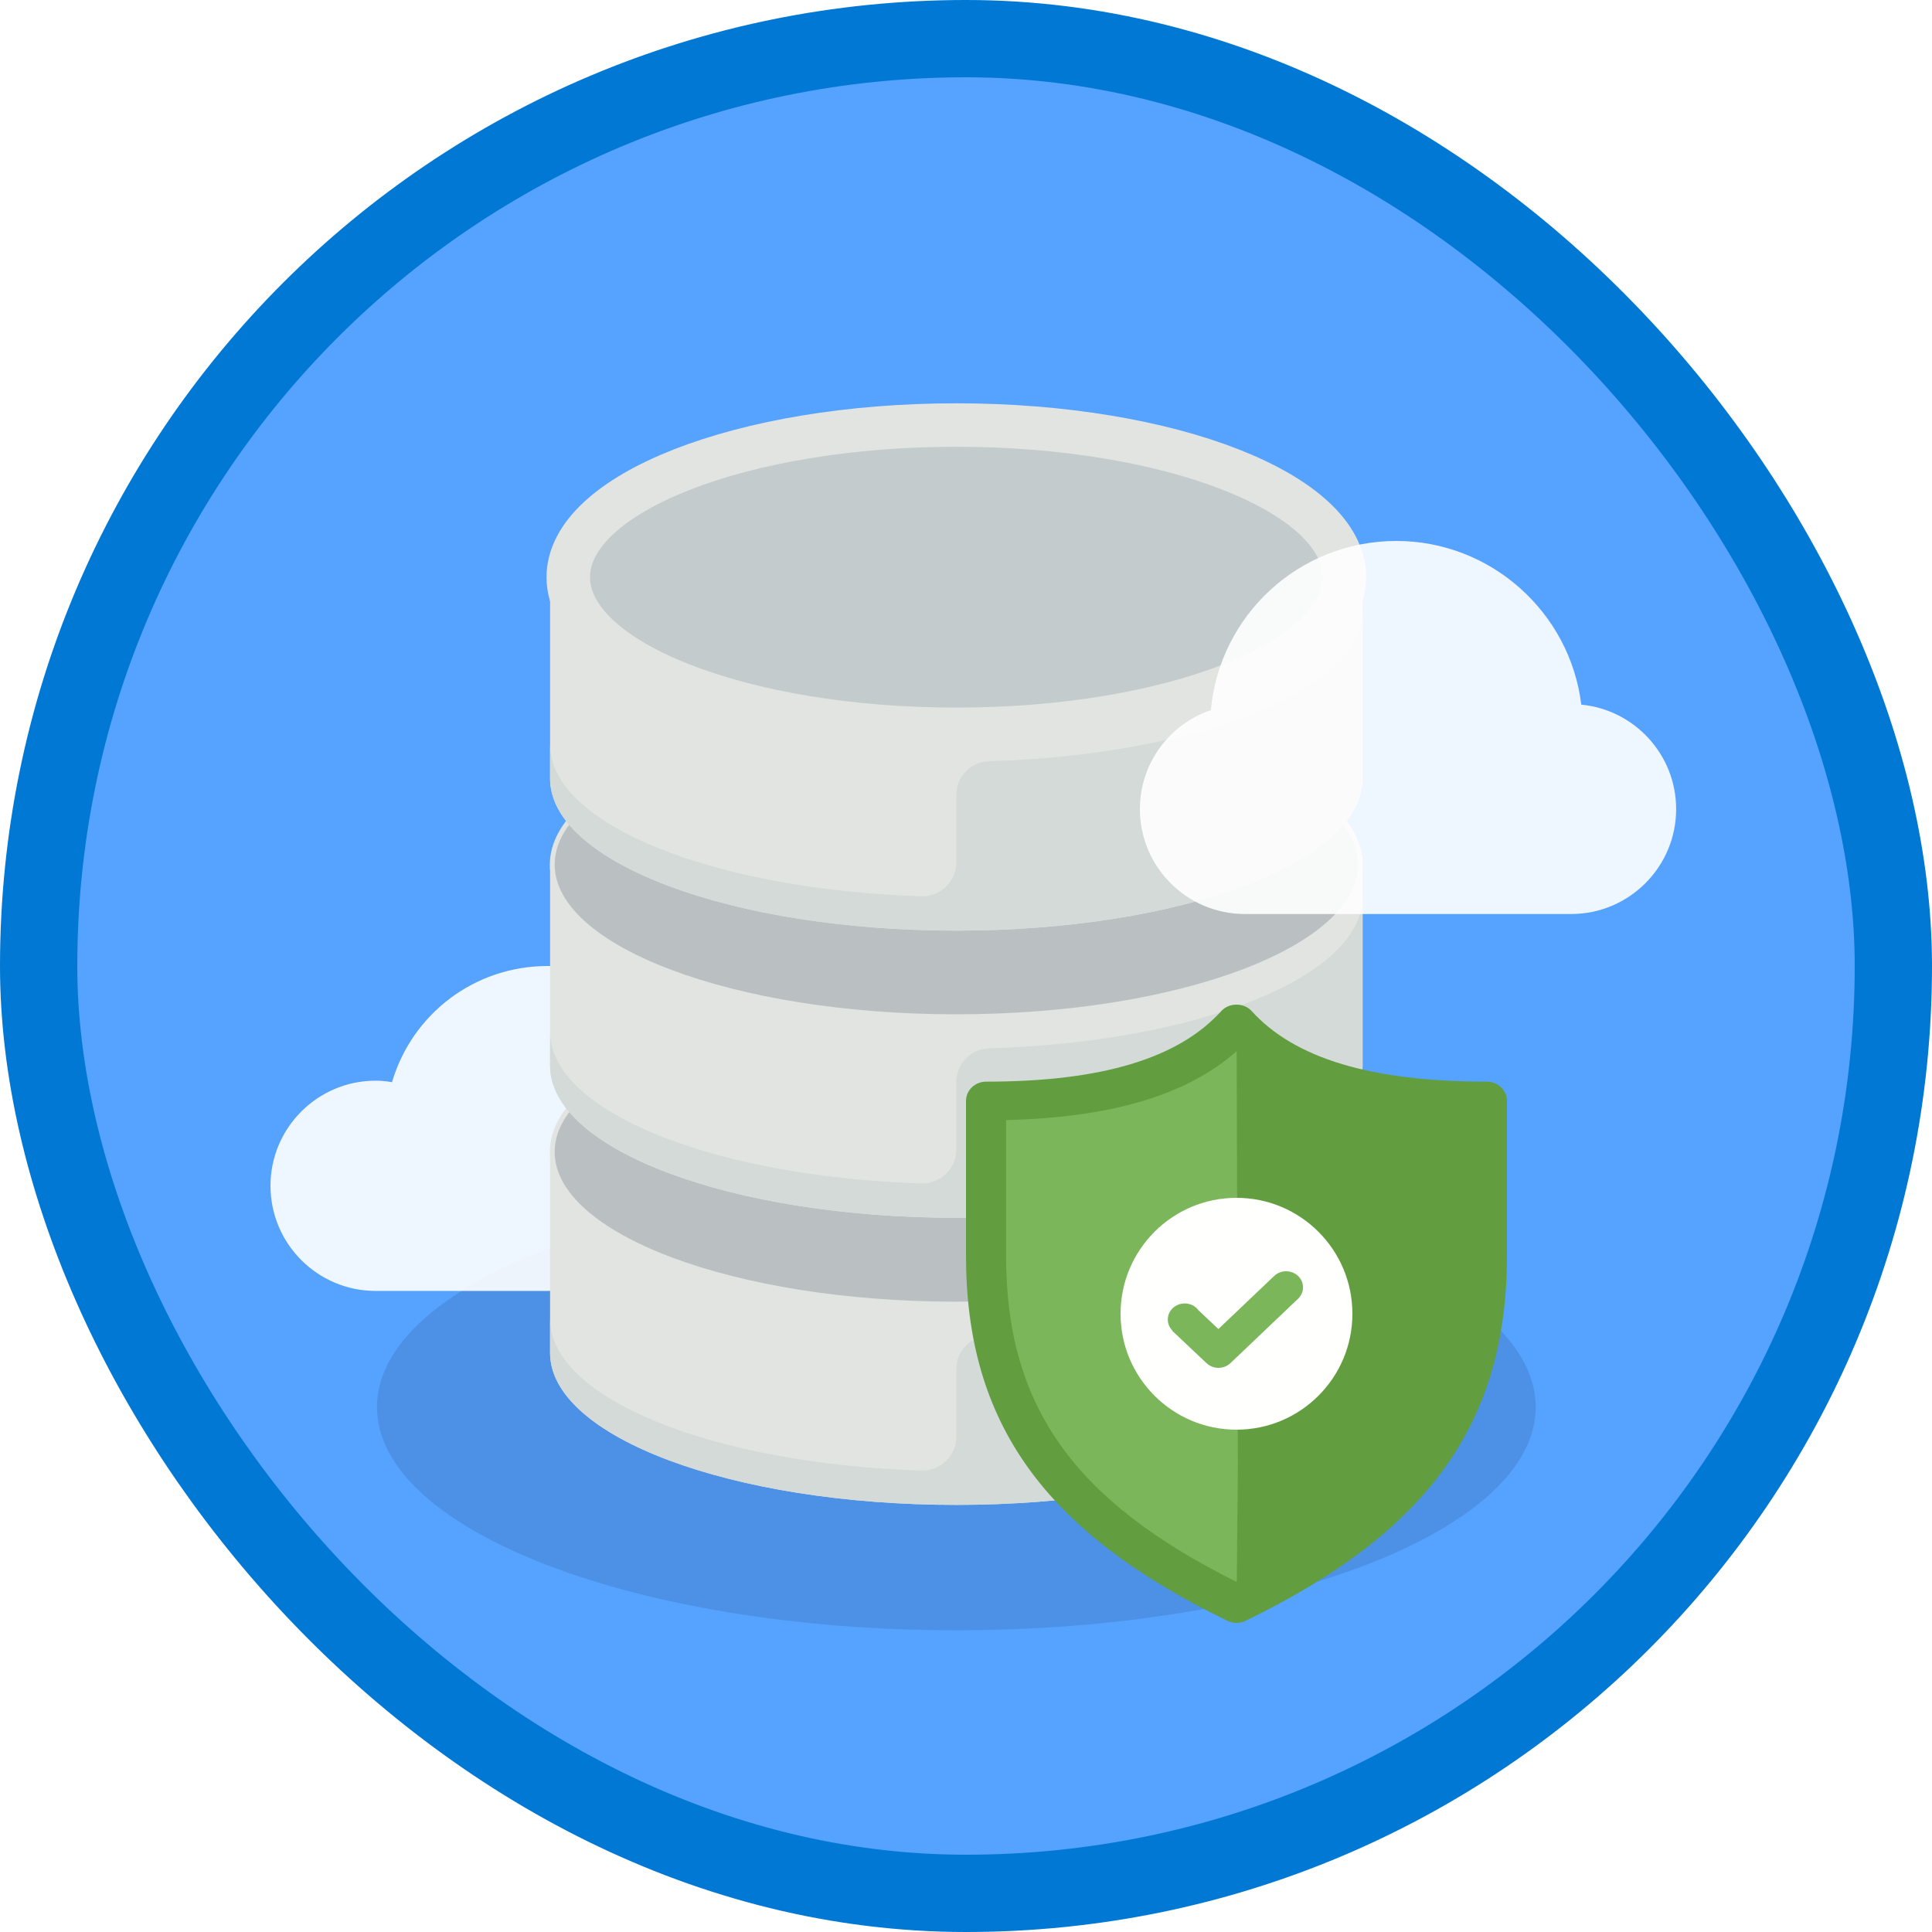 <?xml version="1.0" encoding="UTF-8"?>
<svg width="100px" height="100px" viewBox="0 0 100 100" version="1.1" xmlns="http://www.w3.org/2000/svg" xmlns:xlink="http://www.w3.org/1999/xlink">
    <!-- Generator: Sketch 52.6 (67491) - http://www.bohemiancoding.com/sketch -->
    <title>Implementing SQL Data Warehouse/data-warehouse-security</title>
    <desc>Created with Sketch.</desc>
    <defs>
        <rect id="path-1" x="0" y="0" width="96" height="96" rx="48"></rect>
        <filter x="-5.5%" y="-9.5%" width="111.0%" height="115.9%" filterUnits="objectBoundingBox" id="filter-3">
            <feOffset dx="0" dy="2" in="SourceAlpha" result="shadowOffsetOuter1"></feOffset>
            <feColorMatrix values="0 0 0 0 0   0 0 0 0 0   0 0 0 0 0  0 0 0 0.099 0" type="matrix" in="shadowOffsetOuter1" result="shadowMatrixOuter1"></feColorMatrix>
            <feMerge>
                <feMergeNode in="shadowMatrixOuter1"></feMergeNode>
                <feMergeNode in="SourceGraphic"></feMergeNode>
            </feMerge>
        </filter>
        <filter x="-14.3%" y="-12.5%" width="128.6%" height="125.0%" filterUnits="objectBoundingBox" id="filter-4">
            <feOffset dx="0" dy="2" in="SourceAlpha" result="shadowOffsetOuter1"></feOffset>
            <feColorMatrix values="0 0 0 0 0   0 0 0 0 0   0 0 0 0 0  0 0 0 0.103 0" type="matrix" in="shadowOffsetOuter1" result="shadowMatrixOuter1"></feColorMatrix>
            <feMerge>
                <feMergeNode in="shadowMatrixOuter1"></feMergeNode>
                <feMergeNode in="SourceGraphic"></feMergeNode>
            </feMerge>
        </filter>
    </defs>
    <g id="Badges" stroke="none" stroke-width="1" fill="none" fill-rule="evenodd">
        <g id="Implementing-SQL-Data-Warehouse" transform="translate(-50, -860)">
            <g id="Implementing-SQL-Data-Warehouse/data-warehouse-security" transform="translate(50, 860)">
                <g id="Mask" transform="translate(2, 2)">
                    <mask id="mask-2" fill="white">
                        <use xlink:href="#path-1"></use>
                    </mask>
                    <use id="BG" fill="#55A2FF" xlink:href="#path-1"></use>
                    <g id="Database" filter="url(#filter-3)" mask="url(#mask-2)">
                        <g transform="translate(12, 18)">
                            <path d="M65.487,50.832 C65.487,57.213 52.061,62.382 35.5,62.382 C18.94,62.382 5.513,57.213 5.513,50.832 C5.513,44.452 18.94,39.283 35.5,39.283 C52.061,39.283 65.487,44.452 65.487,50.832" id="Shadow" fill-opacity="0.103" fill="#000000" fill-rule="evenodd"></path>
                            <path d="M14.345,44.818 L5.441,44.818 C2.441,44.818 0,42.377 0,39.377 C0,36.377 2.441,33.936 5.441,33.936 C5.717,33.936 5.993,33.961 6.29,34.013 C7.343,30.449 10.588,28 14.345,28 C18.982,28 22.754,31.772 22.754,36.409 C22.754,41.046 18.982,44.818 14.345,44.818 Z" id="Cloud" fill="#FFFFFF" fill-rule="nonzero" opacity="0.898"></path>
                            <g id="Lower" stroke-width="1" fill="none" fill-rule="evenodd" transform="translate(13.714, 29.75)">
                                <path d="M21.786,15.652 C10.173,15.652 0.758,12.131 0.758,7.784 L0.758,18.275 C0.758,22.622 10.173,26.143 21.786,26.143 C33.399,26.143 42.813,22.622 42.813,18.275 L42.813,7.784 C42.813,12.131 33.399,15.652 21.786,15.652" id="Fill-101" fill="#E1E4E1"></path>
                                <path d="M21.786,19.121 L21.786,22.615 C21.786,23.607 20.958,24.397 19.964,24.366 C9.204,24.021 0.758,20.644 0.758,16.527 L0.758,18.275 C0.758,22.622 10.173,26.143 21.786,26.143 C33.399,26.143 42.813,22.622 42.813,18.275 L42.813,9.533 C42.813,13.667 34.298,17.055 23.473,17.376 C22.532,17.404 21.786,18.181 21.786,19.121" id="Fill-106" fill="#D3DAD8"></path>
                                <path d="M42.7,7.875 C42.7,12.226 33.337,15.75 21.786,15.75 C10.236,15.75 0.871,12.226 0.871,7.875 C0.871,3.525 10.236,0 21.786,0 C33.337,0 42.7,3.525 42.7,7.875" id="Fill-100" stroke="#E1E4E1" stroke-width="0.25" fill="#BAC0C2"></path>
                            </g>
                            <g id="Mid" stroke-width="1" fill="none" fill-rule="evenodd" transform="translate(13.714, 14.875)">
                                <path d="M21.786,15.665 C10.173,15.665 0.758,12.144 0.758,7.797 L0.758,18.288 C0.758,22.635 10.173,26.156 21.786,26.156 C33.399,26.156 42.813,22.635 42.813,18.288 L42.813,7.797 C42.813,12.144 33.399,15.665 21.786,15.665" id="Fill-102" fill="#E1E4E1"></path>
                                <path d="M21.786,19.134 L21.786,22.628 C21.786,23.62 20.958,24.41 19.964,24.379 C9.204,24.034 0.758,20.656 0.758,16.54 L0.758,18.288 C0.758,22.635 10.173,26.156 21.786,26.156 C33.399,26.156 42.813,22.635 42.813,18.288 L42.813,9.546 C42.813,13.68 34.298,17.068 23.473,17.389 C22.532,17.417 21.786,18.194 21.786,19.134" id="Fill-107" fill="#D3DAD8"></path>
                                <path d="M42.7,7.875 C42.7,12.226 33.337,15.75 21.786,15.75 C10.236,15.75 0.871,12.226 0.871,7.875 C0.871,3.525 10.236,0 21.786,0 C33.337,0 42.7,3.525 42.7,7.875" id="Fill-103" stroke="#E1E4E1" stroke-width="0.25" fill="#BAC0C2"></path>
                            </g>
                            <g id="Top" stroke-width="1" fill="none" fill-rule="evenodd" transform="translate(13.714, 0)">
                                <path d="M21.786,15.678 C10.173,15.678 0.758,12.157 0.758,7.81 L0.758,18.301 C0.758,22.648 10.173,26.169 21.786,26.169 C33.399,26.169 42.813,22.648 42.813,18.301 L42.813,7.81 C42.813,12.157 33.399,15.678 21.786,15.678" id="Fill-104" fill="#E1E4E1"></path>
                                <path d="M21.786,19.147 L21.786,22.641 C21.786,23.633 20.958,24.423 19.964,24.392 C9.204,24.047 0.758,20.669 0.758,16.553 L0.758,18.301 C0.758,22.648 10.173,26.169 21.786,26.169 C33.399,26.169 42.813,22.648 42.813,18.301 L42.813,9.559 C42.813,13.693 34.298,17.081 23.473,17.402 C22.532,17.43 21.786,18.207 21.786,19.147" id="Fill-108" fill="#D3DAD8"></path>
                                <path d="M41.872,7.875 C41.872,12.226 32.879,15.75 21.786,15.75 C10.693,15.75 1.699,12.226 1.699,7.875 C1.699,3.525 10.693,0 21.786,0 C32.879,0 41.872,3.525 41.872,7.875" id="Fill-105" stroke="#E1E4E1" stroke-width="2.25" fill="#C4CBCD"></path>
                            </g>
                            <path d="M67.326,25.309 L50.431,25.309 C47.436,25.309 45,22.873 45,19.878 C45,17.548 46.49,15.501 48.673,14.756 C49.129,9.812 53.267,6 58.275,6 C63.156,6 67.26,9.679 67.847,14.472 C70.598,14.736 72.757,17.06 72.757,19.878 C72.757,22.873 70.32,25.309 67.326,25.309 Z" id="Cloud" fill="#FFFFFF" fill-rule="nonzero" opacity="0.9"></path>
                        </g>
                    </g>
                    <g id="Shield" filter="url(#filter-4)" mask="url(#mask-2)">
                        <g transform="translate(48, 48)">
                            <path d="M14,1 C11.274,4.004 6.473,5 1,5 L1,13 C1,21.248 4.802,26.556 14,31 C23.197,26.556 27,21.248 27,13 L27,5 C21.528,5 16.726,4.004 14,1" id="Fill-22" fill="#7CB65A"></path>
                            <path d="M14.005,1 C14.05,15.75 14.072,23.369 14.072,23.857 L14.005,31 C22.849,26.556 26,21.248 26,13 L26,5 C20.738,5 16.121,4.004 13.5,1 L14.005,1 Z" id="Fill-23" fill="#629E3F"></path>
                            <path d="M2.074,5.975 L2.074,12.991 C2.074,20.739 5.538,25.661 14,29.877 C22.462,25.661 25.926,20.739 25.926,12.991 L25.926,5.975 C20.475,5.846 16.553,4.676 14,2.415 C11.447,4.676 7.525,5.846 2.074,5.975 Z M14,32 C13.84,32 13.681,31.965 13.534,31.894 C4.048,27.295 0,21.641 0,12.991 L0,4.987 C0,4.434 0.464,3.986 1.037,3.986 C7.007,3.986 10.992,2.789 13.219,0.327 C13.613,-0.109 14.387,-0.109 14.781,0.327 C17.008,2.789 20.993,3.986 26.963,3.986 C27.535,3.986 28,4.434 28,4.987 L28,12.991 C28,21.641 23.952,27.295 14.466,31.894 C14.319,31.965 14.16,32 14,32 Z" id="Fill-24" fill="#629E3F"></path>
                            <path d="M20,16 C20,19.313 17.314,22 14,22 C10.686,22 8,19.313 8,16 C8,12.687 10.686,10 14,10 C17.314,10 20,12.687 20,16" id="Fill-25" fill="#FFFFFE"></path>
                            <path d="M15.951,14.044 L13.064,16.791 L12.022,15.808 C11.997,15.774 11.971,15.741 11.94,15.711 C11.598,15.385 11.043,15.385 10.701,15.711 C10.362,16.032 10.36,16.553 10.692,16.879 L10.682,16.889 L12.448,18.556 C12.79,18.881 13.345,18.881 13.687,18.556 L17.186,15.225 C17.531,14.897 17.531,14.369 17.189,14.044 C16.847,13.719 16.292,13.719 15.951,14.044 Z" id="Fill-26" fill="#7CB65A"></path>
                        </g>
                    </g>
                </g>
                <g id="Azure-Border" stroke="#0078D4" stroke-width="4">
                    <rect x="2" y="2" width="96" height="96" rx="48"></rect>
                </g>
            </g>
        </g>
    </g>
</svg>